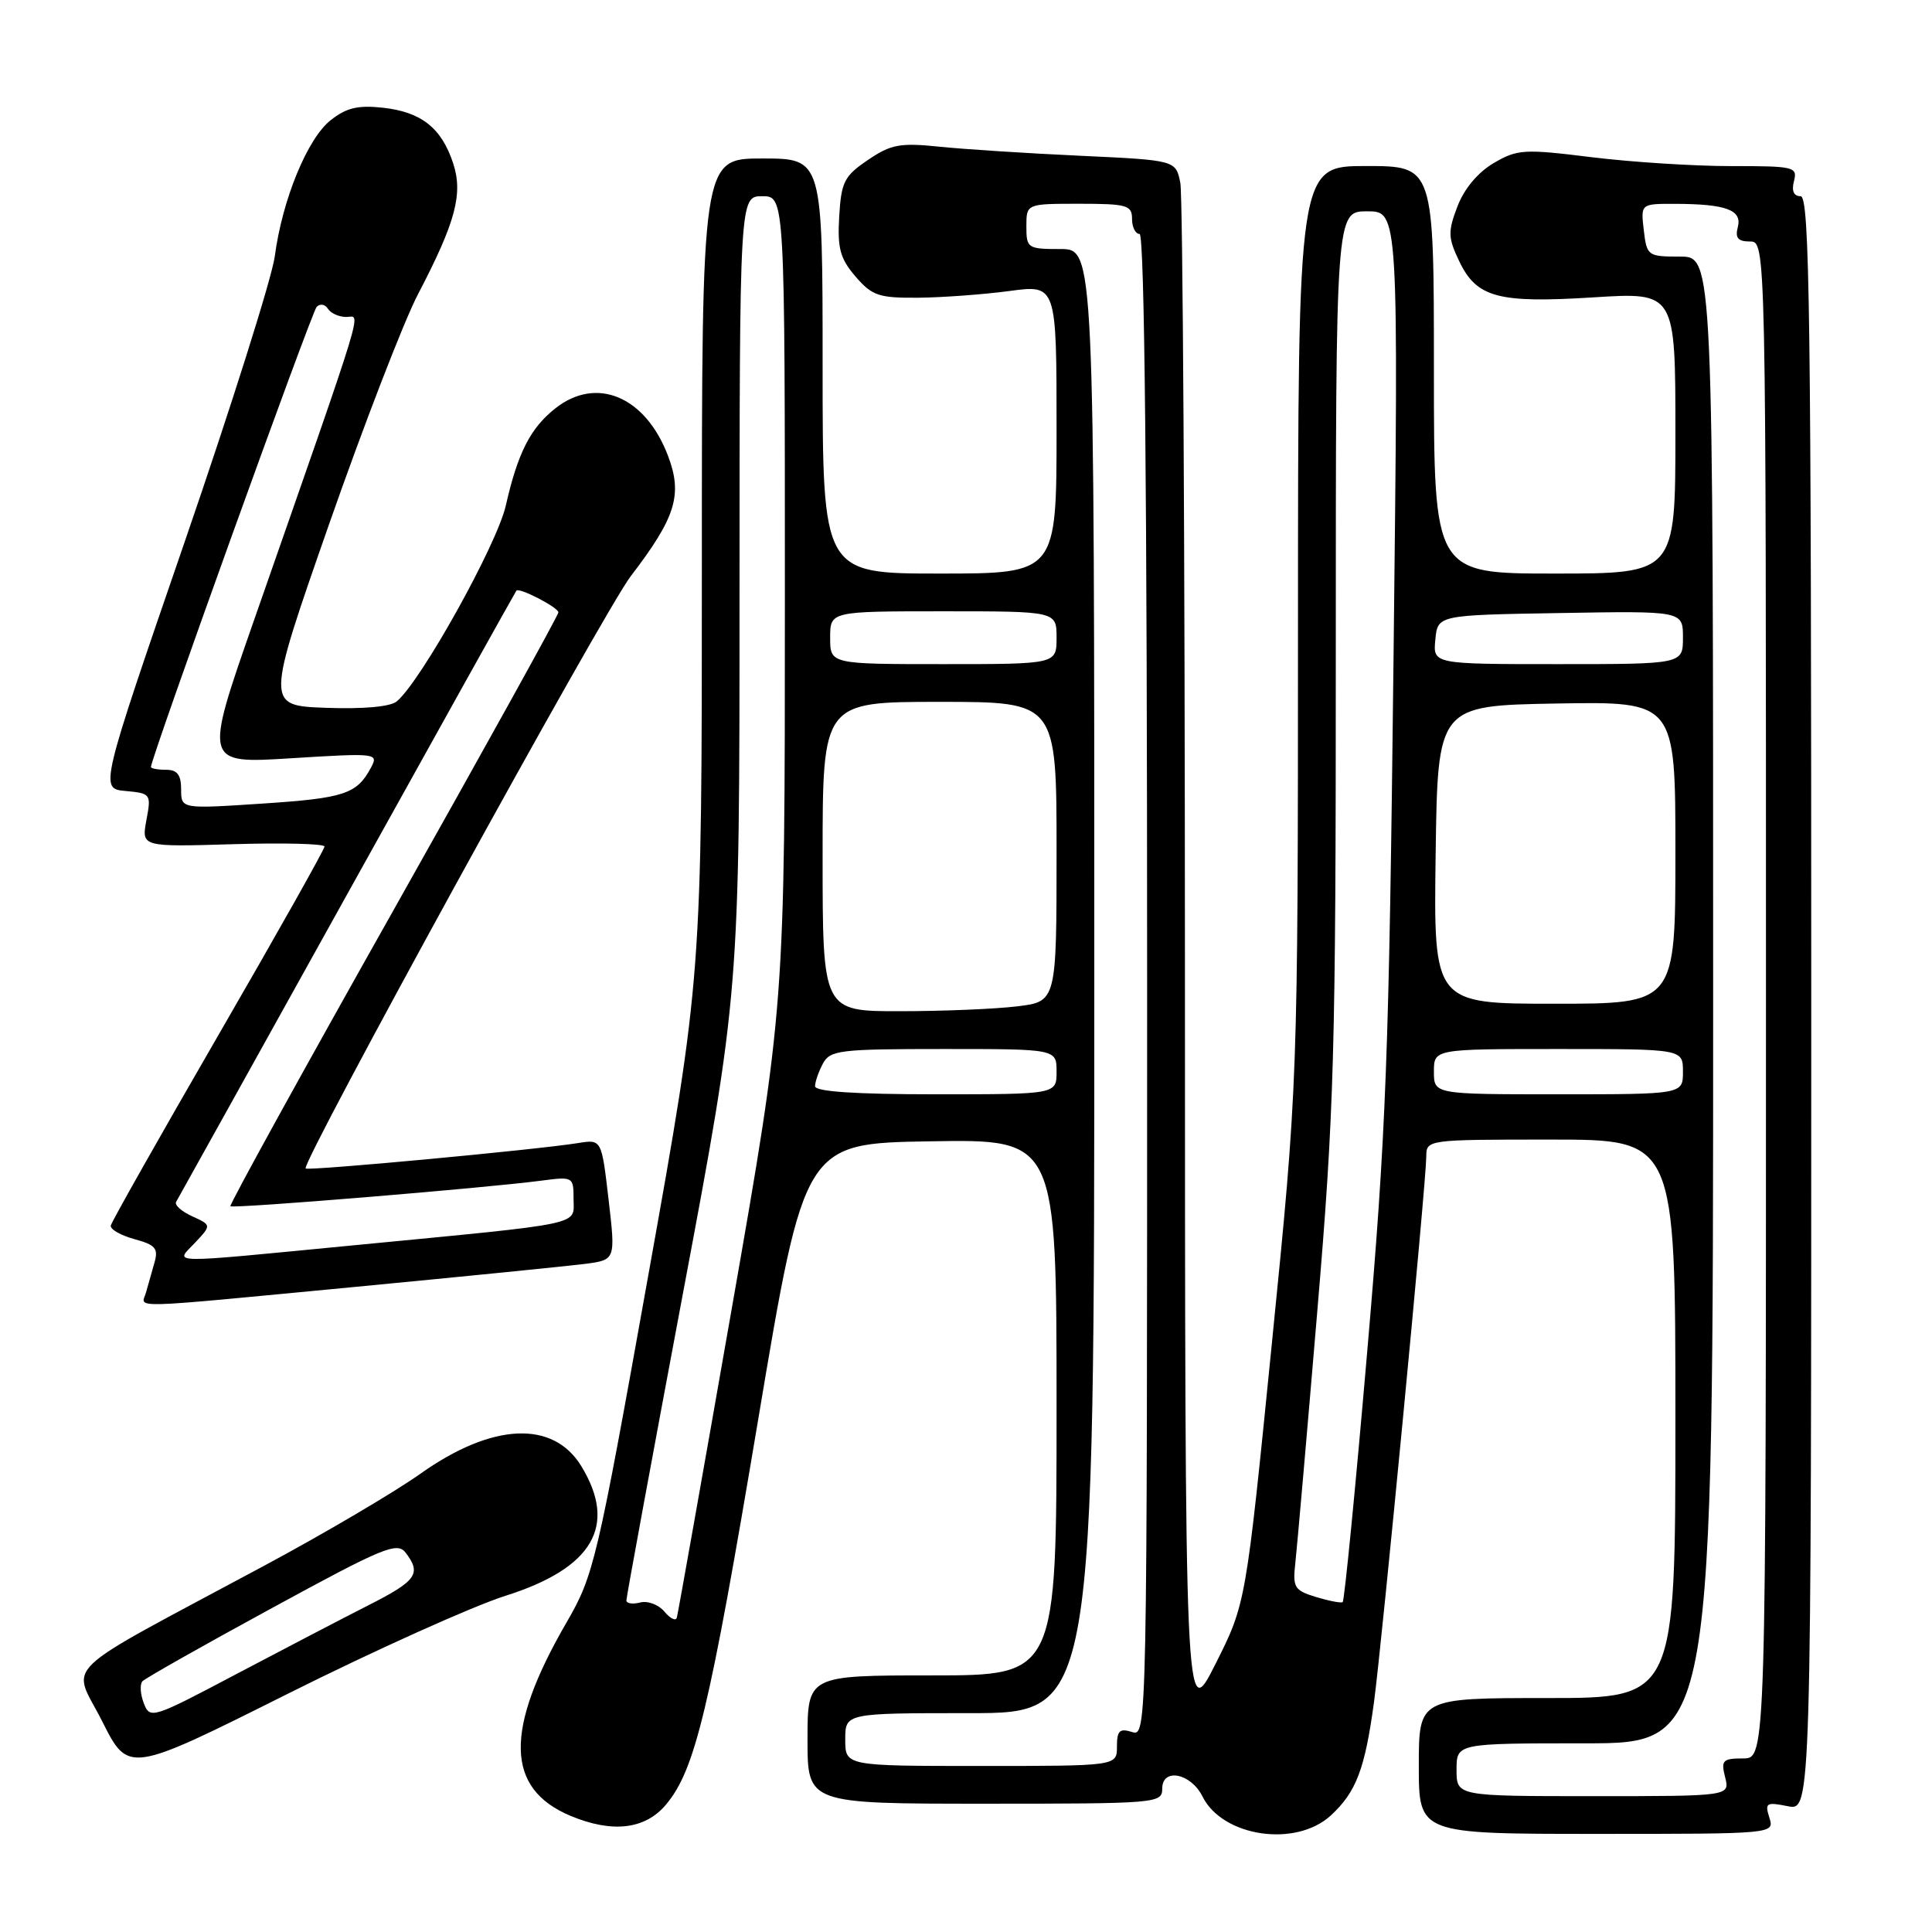 <?xml version="1.0" encoding="UTF-8" standalone="no"?>
<!DOCTYPE svg PUBLIC "-//W3C//DTD SVG 1.1//EN" "http://www.w3.org/Graphics/SVG/1.1/DTD/svg11.dtd" >
<svg xmlns="http://www.w3.org/2000/svg" xmlns:xlink="http://www.w3.org/1999/xlink" version="1.1" viewBox="0 0 256 256">
 <g >
 <path fill="currentColor"
d=" M 176.36 240.54 C 179.71 237.44 180.86 234.40 182.06 225.55 C 183.13 217.61 188.97 156.73 188.99 153.25 C 189.00 151.01 189.06 151.00 205.50 151.00 C 222.00 151.00 222.00 151.00 222.00 188.00 C 222.00 225.00 222.00 225.00 205.00 225.00 C 188.00 225.00 188.00 225.00 188.00 234.00 C 188.00 243.00 188.00 243.00 211.57 243.00 C 235.13 243.00 235.13 243.00 234.45 240.85 C 233.83 238.89 234.04 238.76 236.89 239.33 C 240.00 239.95 240.00 239.95 240.00 132.97 C 240.00 41.72 239.79 26.00 238.59 26.00 C 237.68 26.00 237.37 25.30 237.71 24.00 C 238.20 22.11 237.74 22.00 229.37 22.01 C 224.49 22.01 216.18 21.48 210.90 20.83 C 201.94 19.72 201.07 19.77 197.92 21.61 C 195.83 22.84 194.01 25.01 193.12 27.35 C 191.84 30.70 191.87 31.50 193.34 34.58 C 195.65 39.44 198.48 40.20 211.18 39.40 C 222.00 38.72 222.00 38.72 222.00 57.36 C 222.00 76.00 222.00 76.00 206.00 76.00 C 190.00 76.00 190.00 76.00 190.00 49.00 C 190.00 22.00 190.00 22.00 181.00 22.00 C 172.00 22.00 172.00 22.00 171.99 82.75 C 171.98 143.50 171.98 143.50 168.53 178.00 C 165.08 212.50 165.08 212.50 161.05 220.50 C 157.02 228.50 157.02 228.50 157.01 127.87 C 157.00 72.53 156.73 25.90 156.40 24.24 C 155.80 21.23 155.80 21.23 143.15 20.64 C 136.19 20.32 127.80 19.78 124.50 19.44 C 119.25 18.90 118.06 19.12 115.00 21.20 C 111.87 23.32 111.47 24.10 111.20 28.67 C 110.95 32.91 111.32 34.26 113.36 36.64 C 115.56 39.19 116.45 39.49 121.66 39.45 C 124.87 39.42 130.31 39.02 133.75 38.56 C 140.00 37.72 140.00 37.72 140.00 56.86 C 140.00 76.00 140.00 76.00 124.50 76.00 C 109.00 76.00 109.00 76.00 109.00 48.50 C 109.00 21.00 109.00 21.00 101.00 21.00 C 93.00 21.00 93.00 21.00 93.00 75.19 C 93.00 129.38 93.00 129.38 85.91 168.94 C 79.08 207.08 78.69 208.73 75.06 215.00 C 66.81 229.24 66.98 237.00 75.60 240.61 C 81.14 242.92 85.47 242.41 88.23 239.14 C 92.11 234.53 94.00 226.63 100.48 188.00 C 106.60 151.50 106.60 151.50 123.30 151.23 C 140.00 150.95 140.00 150.95 140.00 186.48 C 140.00 222.00 140.00 222.00 123.50 222.00 C 107.00 222.00 107.00 222.00 107.00 230.50 C 107.00 239.00 107.00 239.00 130.50 239.00 C 153.31 239.00 154.00 238.94 154.00 237.01 C 154.00 234.20 157.79 234.94 159.34 238.05 C 162.01 243.41 171.73 244.83 176.36 240.54 Z  M 67.01 211.44 C 78.56 207.79 81.84 202.17 77.03 194.28 C 73.30 188.16 65.24 188.53 55.76 195.24 C 52.32 197.69 42.98 203.19 35.00 207.47 C 7.09 222.46 9.53 220.12 13.53 228.06 C 17.02 235.00 17.02 235.00 38.08 224.46 C 49.65 218.67 62.68 212.81 67.01 211.44 Z  M 47.28 170.50 C 61.70 169.12 75.32 167.75 77.54 167.47 C 81.57 166.94 81.57 166.94 80.64 158.95 C 79.71 150.96 79.71 150.96 76.61 151.46 C 71.09 152.35 40.84 155.17 40.50 154.83 C 39.85 154.17 80.00 81.01 83.59 76.33 C 89.56 68.54 90.48 65.54 88.50 60.36 C 85.51 52.53 79.05 49.81 73.61 54.09 C 70.29 56.70 68.61 59.99 67.02 67.00 C 65.83 72.21 55.76 90.30 52.57 92.94 C 51.72 93.65 48.14 93.97 43.20 93.79 C 35.21 93.50 35.21 93.50 43.59 69.50 C 48.21 56.30 53.51 42.58 55.38 39.00 C 60.38 29.42 61.38 25.68 60.04 21.62 C 58.50 16.96 55.84 14.85 50.79 14.28 C 47.44 13.91 45.91 14.27 43.81 15.93 C 40.73 18.36 37.40 26.47 36.41 33.97 C 36.03 36.80 30.66 53.82 24.47 71.80 C 13.21 104.50 13.21 104.50 16.64 104.81 C 19.99 105.12 20.05 105.21 19.40 108.67 C 18.74 112.22 18.74 112.22 30.87 111.86 C 37.54 111.66 43.00 111.80 43.00 112.17 C 43.00 112.54 36.67 123.79 28.93 137.17 C 21.19 150.55 14.78 161.90 14.68 162.39 C 14.58 162.89 15.99 163.69 17.80 164.19 C 20.59 164.94 21.01 165.43 20.47 167.29 C 20.13 168.51 19.62 170.29 19.35 171.25 C 18.75 173.40 16.09 173.47 47.28 170.50 Z  M 193.00 234.50 C 193.00 231.00 193.00 231.00 210.00 231.00 C 227.00 231.00 227.00 231.00 227.00 132.50 C 227.00 34.00 227.00 34.00 222.61 34.00 C 218.34 34.00 218.21 33.91 217.81 30.50 C 217.40 27.00 217.40 27.00 221.95 27.01 C 228.72 27.03 230.86 27.82 230.27 30.09 C 229.89 31.53 230.29 32.00 231.88 32.00 C 234.00 32.00 234.00 32.00 234.00 132.50 C 234.00 233.00 234.00 233.00 230.98 233.00 C 228.26 233.00 228.02 233.25 228.59 235.50 C 229.22 238.00 229.22 238.00 211.11 238.00 C 193.00 238.00 193.00 238.00 193.00 234.50 Z  M 112.00 230.50 C 112.00 227.00 112.00 227.00 128.50 227.00 C 145.00 227.00 145.00 227.00 145.00 130.00 C 145.00 33.00 145.00 33.00 140.50 33.00 C 136.17 33.00 136.00 32.89 136.00 30.00 C 136.00 27.00 136.00 27.00 143.00 27.00 C 149.33 27.00 150.00 27.19 150.00 29.00 C 150.00 30.10 150.45 31.00 151.00 31.00 C 151.66 31.00 152.00 64.86 152.00 130.57 C 152.00 229.68 151.99 230.13 150.00 229.50 C 148.35 228.98 148.00 229.32 148.00 231.43 C 148.00 234.00 148.00 234.00 130.00 234.00 C 112.00 234.00 112.00 234.00 112.00 230.50 Z  M 88.03 213.54 C 87.27 212.62 85.82 212.08 84.82 212.34 C 83.82 212.60 83.00 212.47 83.00 212.06 C 83.00 211.64 86.37 193.35 90.49 171.40 C 97.99 131.50 97.99 131.50 97.99 78.75 C 98.00 26.00 98.00 26.00 101.00 26.00 C 104.00 26.00 104.00 26.00 104.00 79.60 C 104.00 133.20 104.00 133.20 96.97 173.35 C 93.10 195.43 89.82 213.89 89.68 214.36 C 89.54 214.83 88.80 214.46 88.03 213.54 Z  M 174.37 211.61 C 171.50 210.73 171.27 210.35 171.64 207.08 C 171.86 205.11 173.16 190.26 174.52 174.08 C 176.80 147.09 177.00 139.86 177.00 86.33 C 177.00 28.00 177.00 28.00 181.16 28.00 C 185.32 28.00 185.32 28.00 184.65 87.25 C 184.05 140.34 183.68 149.91 181.15 179.25 C 179.60 197.27 178.14 212.13 177.91 212.29 C 177.69 212.44 176.09 212.13 174.37 211.61 Z  M 108.00 143.93 C 108.00 143.35 108.47 142.00 109.04 140.93 C 109.99 139.15 111.26 139.00 125.04 139.00 C 140.00 139.00 140.00 139.00 140.00 142.00 C 140.00 145.00 140.00 145.00 124.00 145.00 C 113.34 145.00 108.00 144.64 108.00 143.93 Z  M 190.00 142.00 C 190.00 139.00 190.00 139.00 206.50 139.00 C 223.00 139.00 223.00 139.00 223.00 142.00 C 223.00 145.00 223.00 145.00 206.50 145.00 C 190.00 145.00 190.00 145.00 190.00 142.00 Z  M 109.00 113.50 C 109.00 93.00 109.00 93.00 124.50 93.00 C 140.00 93.00 140.00 93.00 140.00 112.86 C 140.00 132.72 140.00 132.72 134.75 133.35 C 131.86 133.70 124.89 133.99 119.25 133.99 C 109.00 134.00 109.00 134.00 109.00 113.50 Z  M 190.23 113.25 C 190.50 93.50 190.50 93.50 206.25 93.22 C 222.00 92.95 222.00 92.95 222.00 112.97 C 222.00 133.00 222.00 133.00 205.98 133.00 C 189.96 133.00 189.96 133.00 190.23 113.25 Z  M 110.00 84.50 C 110.00 81.00 110.00 81.00 125.00 81.00 C 140.00 81.00 140.00 81.00 140.00 84.50 C 140.00 88.00 140.00 88.00 125.00 88.00 C 110.00 88.00 110.00 88.00 110.00 84.50 Z  M 190.19 84.75 C 190.50 81.50 190.50 81.50 206.75 81.23 C 223.00 80.95 223.00 80.95 223.00 84.48 C 223.00 88.00 223.00 88.00 206.44 88.00 C 189.87 88.00 189.87 88.00 190.19 84.75 Z  M 19.05 225.68 C 18.59 224.48 18.51 223.17 18.88 222.77 C 19.25 222.38 26.96 218.01 36.03 213.08 C 50.79 205.03 52.63 204.27 53.75 205.74 C 55.88 208.53 55.21 209.47 48.75 212.74 C 45.31 214.49 37.41 218.61 31.19 221.89 C 20.16 227.72 19.87 227.81 19.05 225.68 Z  M 25.84 164.67 C 28.03 162.34 28.03 162.34 25.46 161.16 C 24.05 160.52 23.09 159.66 23.34 159.25 C 23.58 158.84 33.78 140.50 46.00 118.50 C 58.22 96.50 68.31 78.39 68.43 78.26 C 68.83 77.82 73.98 80.49 73.99 81.14 C 74.00 81.50 64.15 99.27 52.12 120.64 C 40.08 142.01 30.37 159.65 30.53 159.83 C 30.84 160.18 64.36 157.42 71.75 156.44 C 75.93 155.89 76.00 155.93 76.00 158.88 C 76.00 162.41 77.90 162.01 46.85 165.01 C 21.47 167.46 23.20 167.48 25.84 164.67 Z  M 24.00 104.60 C 24.00 102.67 23.49 102.00 22.00 102.00 C 20.90 102.00 20.00 101.83 20.00 101.63 C 20.00 100.46 41.29 41.35 41.96 40.66 C 42.41 40.20 43.08 40.31 43.45 40.91 C 43.82 41.51 44.92 42.00 45.89 42.00 C 47.83 42.00 48.80 38.83 33.60 82.35 C 27.02 101.20 27.02 101.20 38.61 100.47 C 49.92 99.77 50.18 99.80 49.16 101.71 C 47.28 105.22 45.65 105.76 34.75 106.48 C 24.00 107.19 24.00 107.19 24.00 104.60 Z "/>
</g>
</svg>